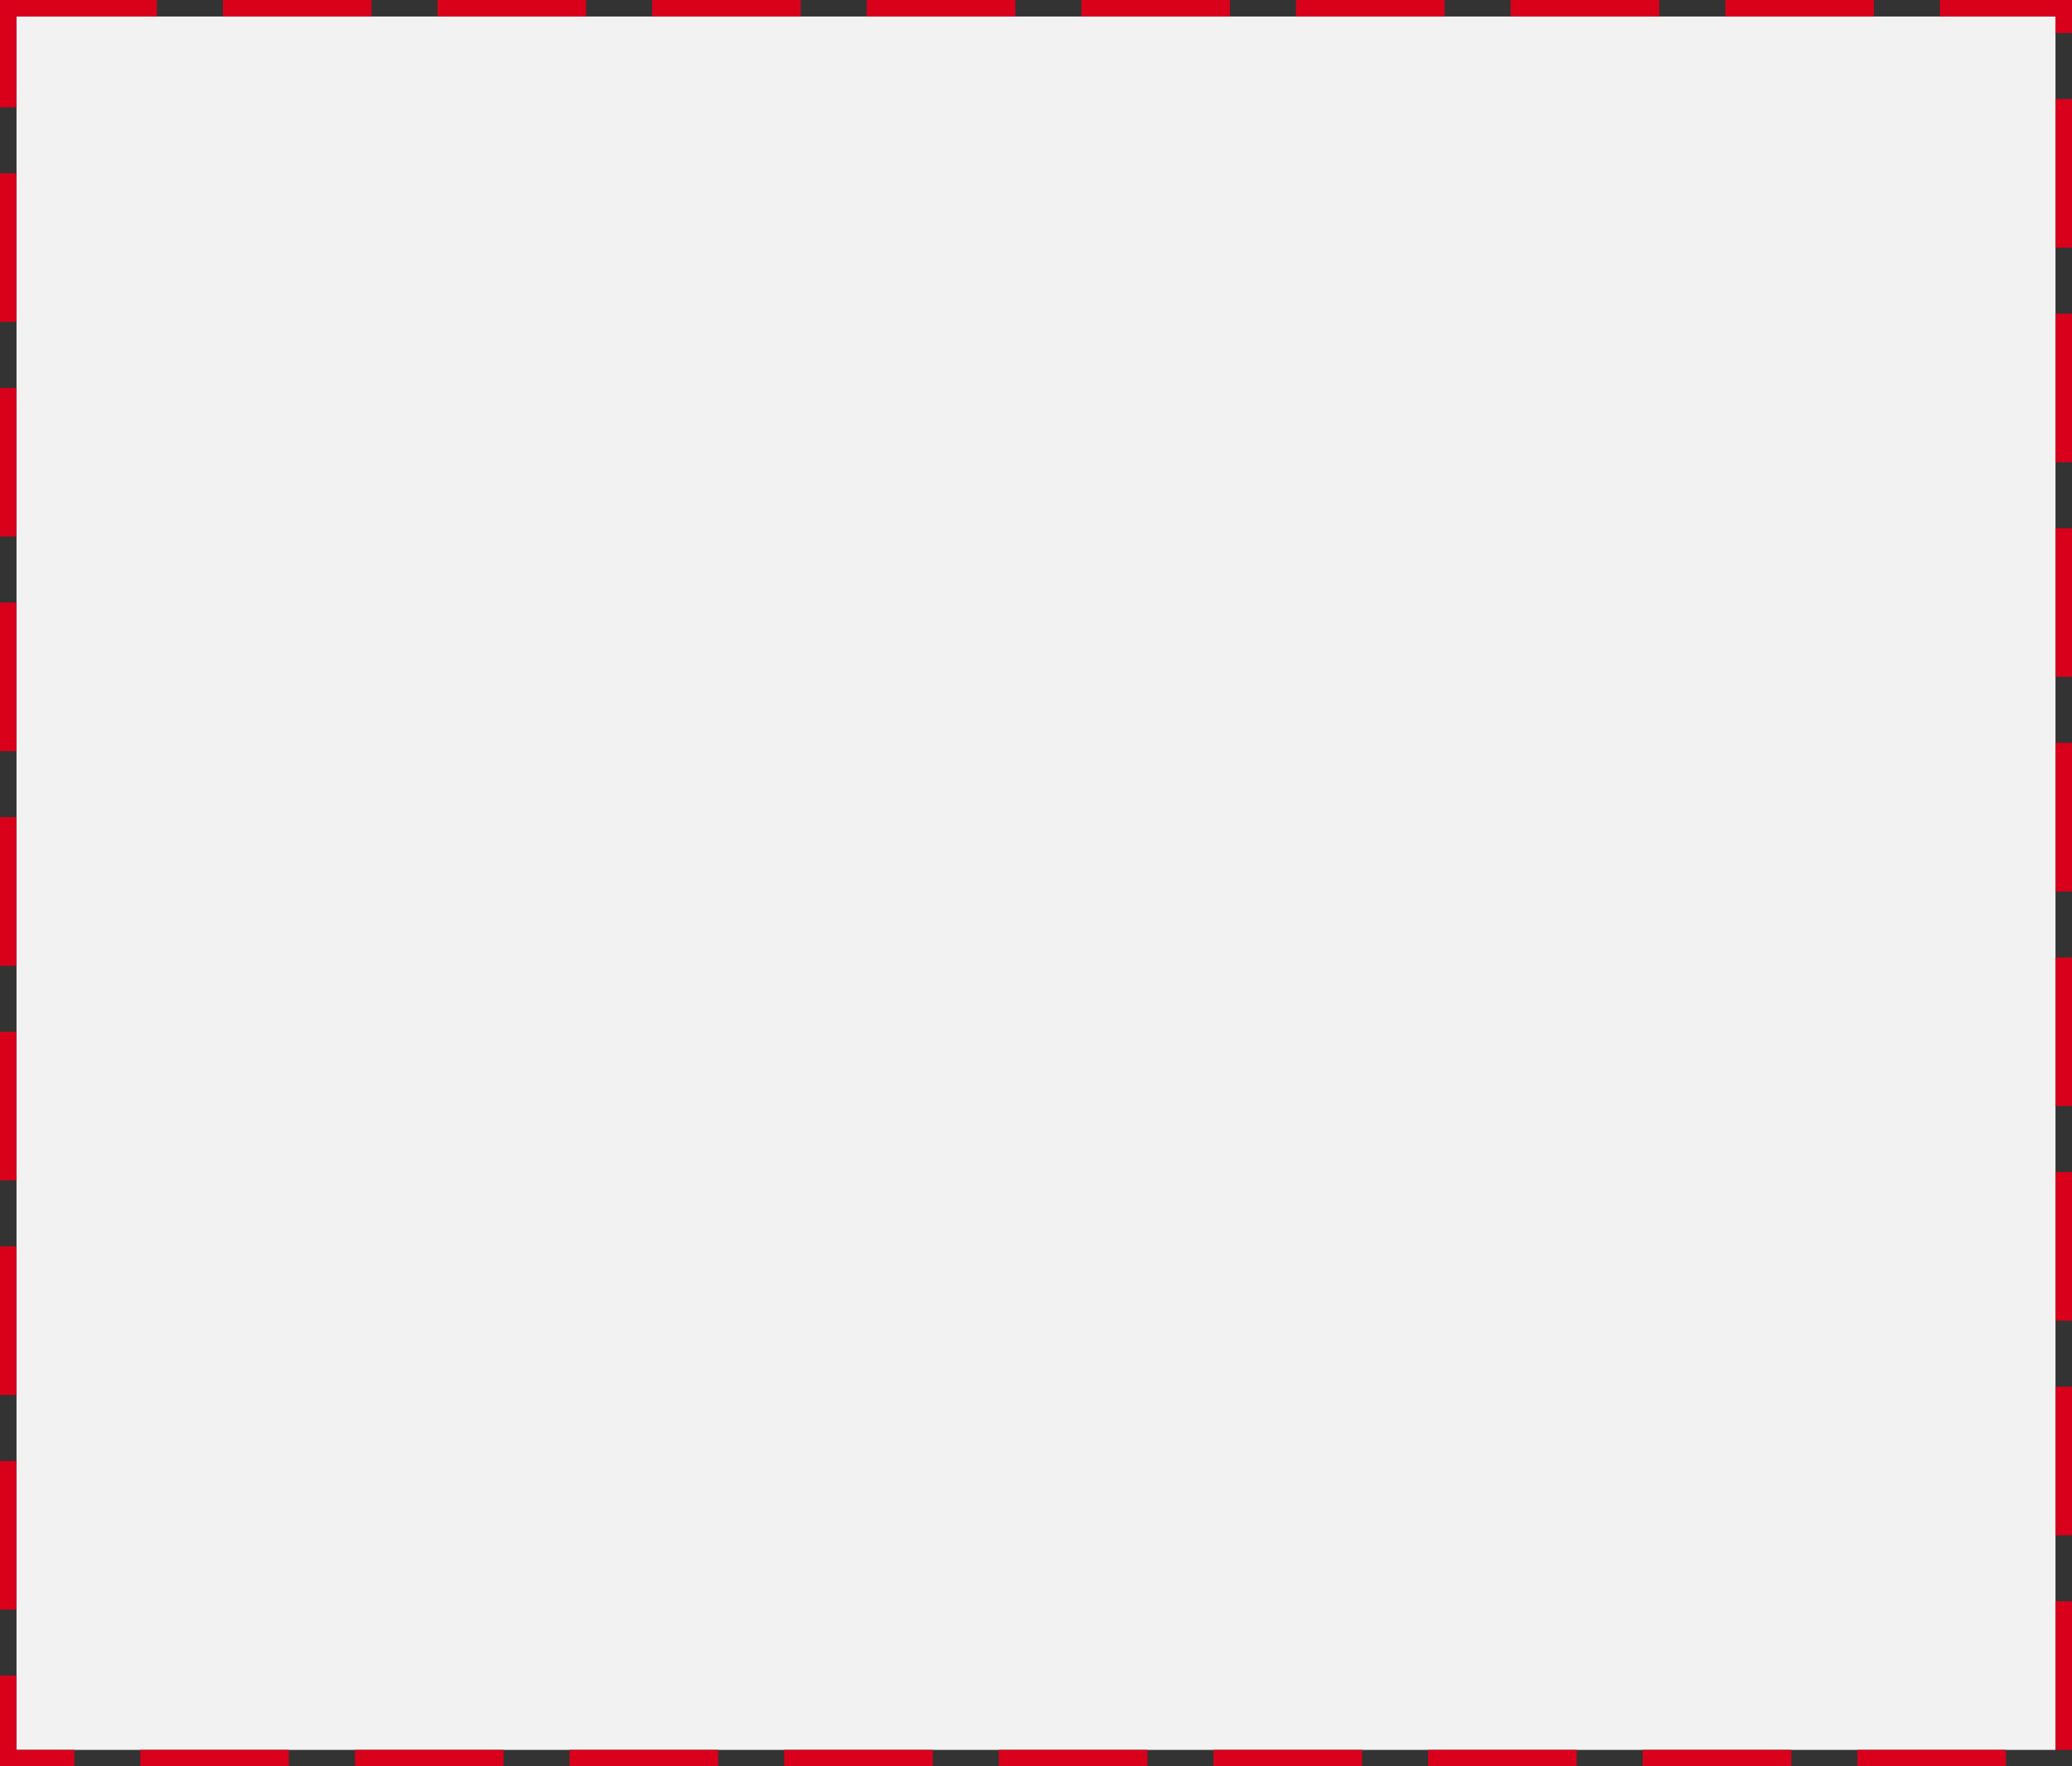 ﻿<?xml version="1.0" encoding="utf-8"?>
<svg version="1.1" xmlns:xlink="http://www.w3.org/1999/xlink" width="251px" height="214px" xmlns="http://www.w3.org/2000/svg">
  <rect width="100%" height="100%" fill="#333333" stroke="none"/>
  <g transform="matrix(1 0 0 1 -69 -105 )">
    <path d="M 71 107  L 318 107  L 318 317  L 71 317  L 71 107  Z " fill-rule="nonzero" fill="#f2f2f2" stroke="none" />
    <path d="M 70 106  L 319 106  L 319 318  L 70 318  L 70 106  Z " stroke-width="2" stroke-dasharray="18,8" stroke="#d9001b" fill="none" />
  </g>
</svg>